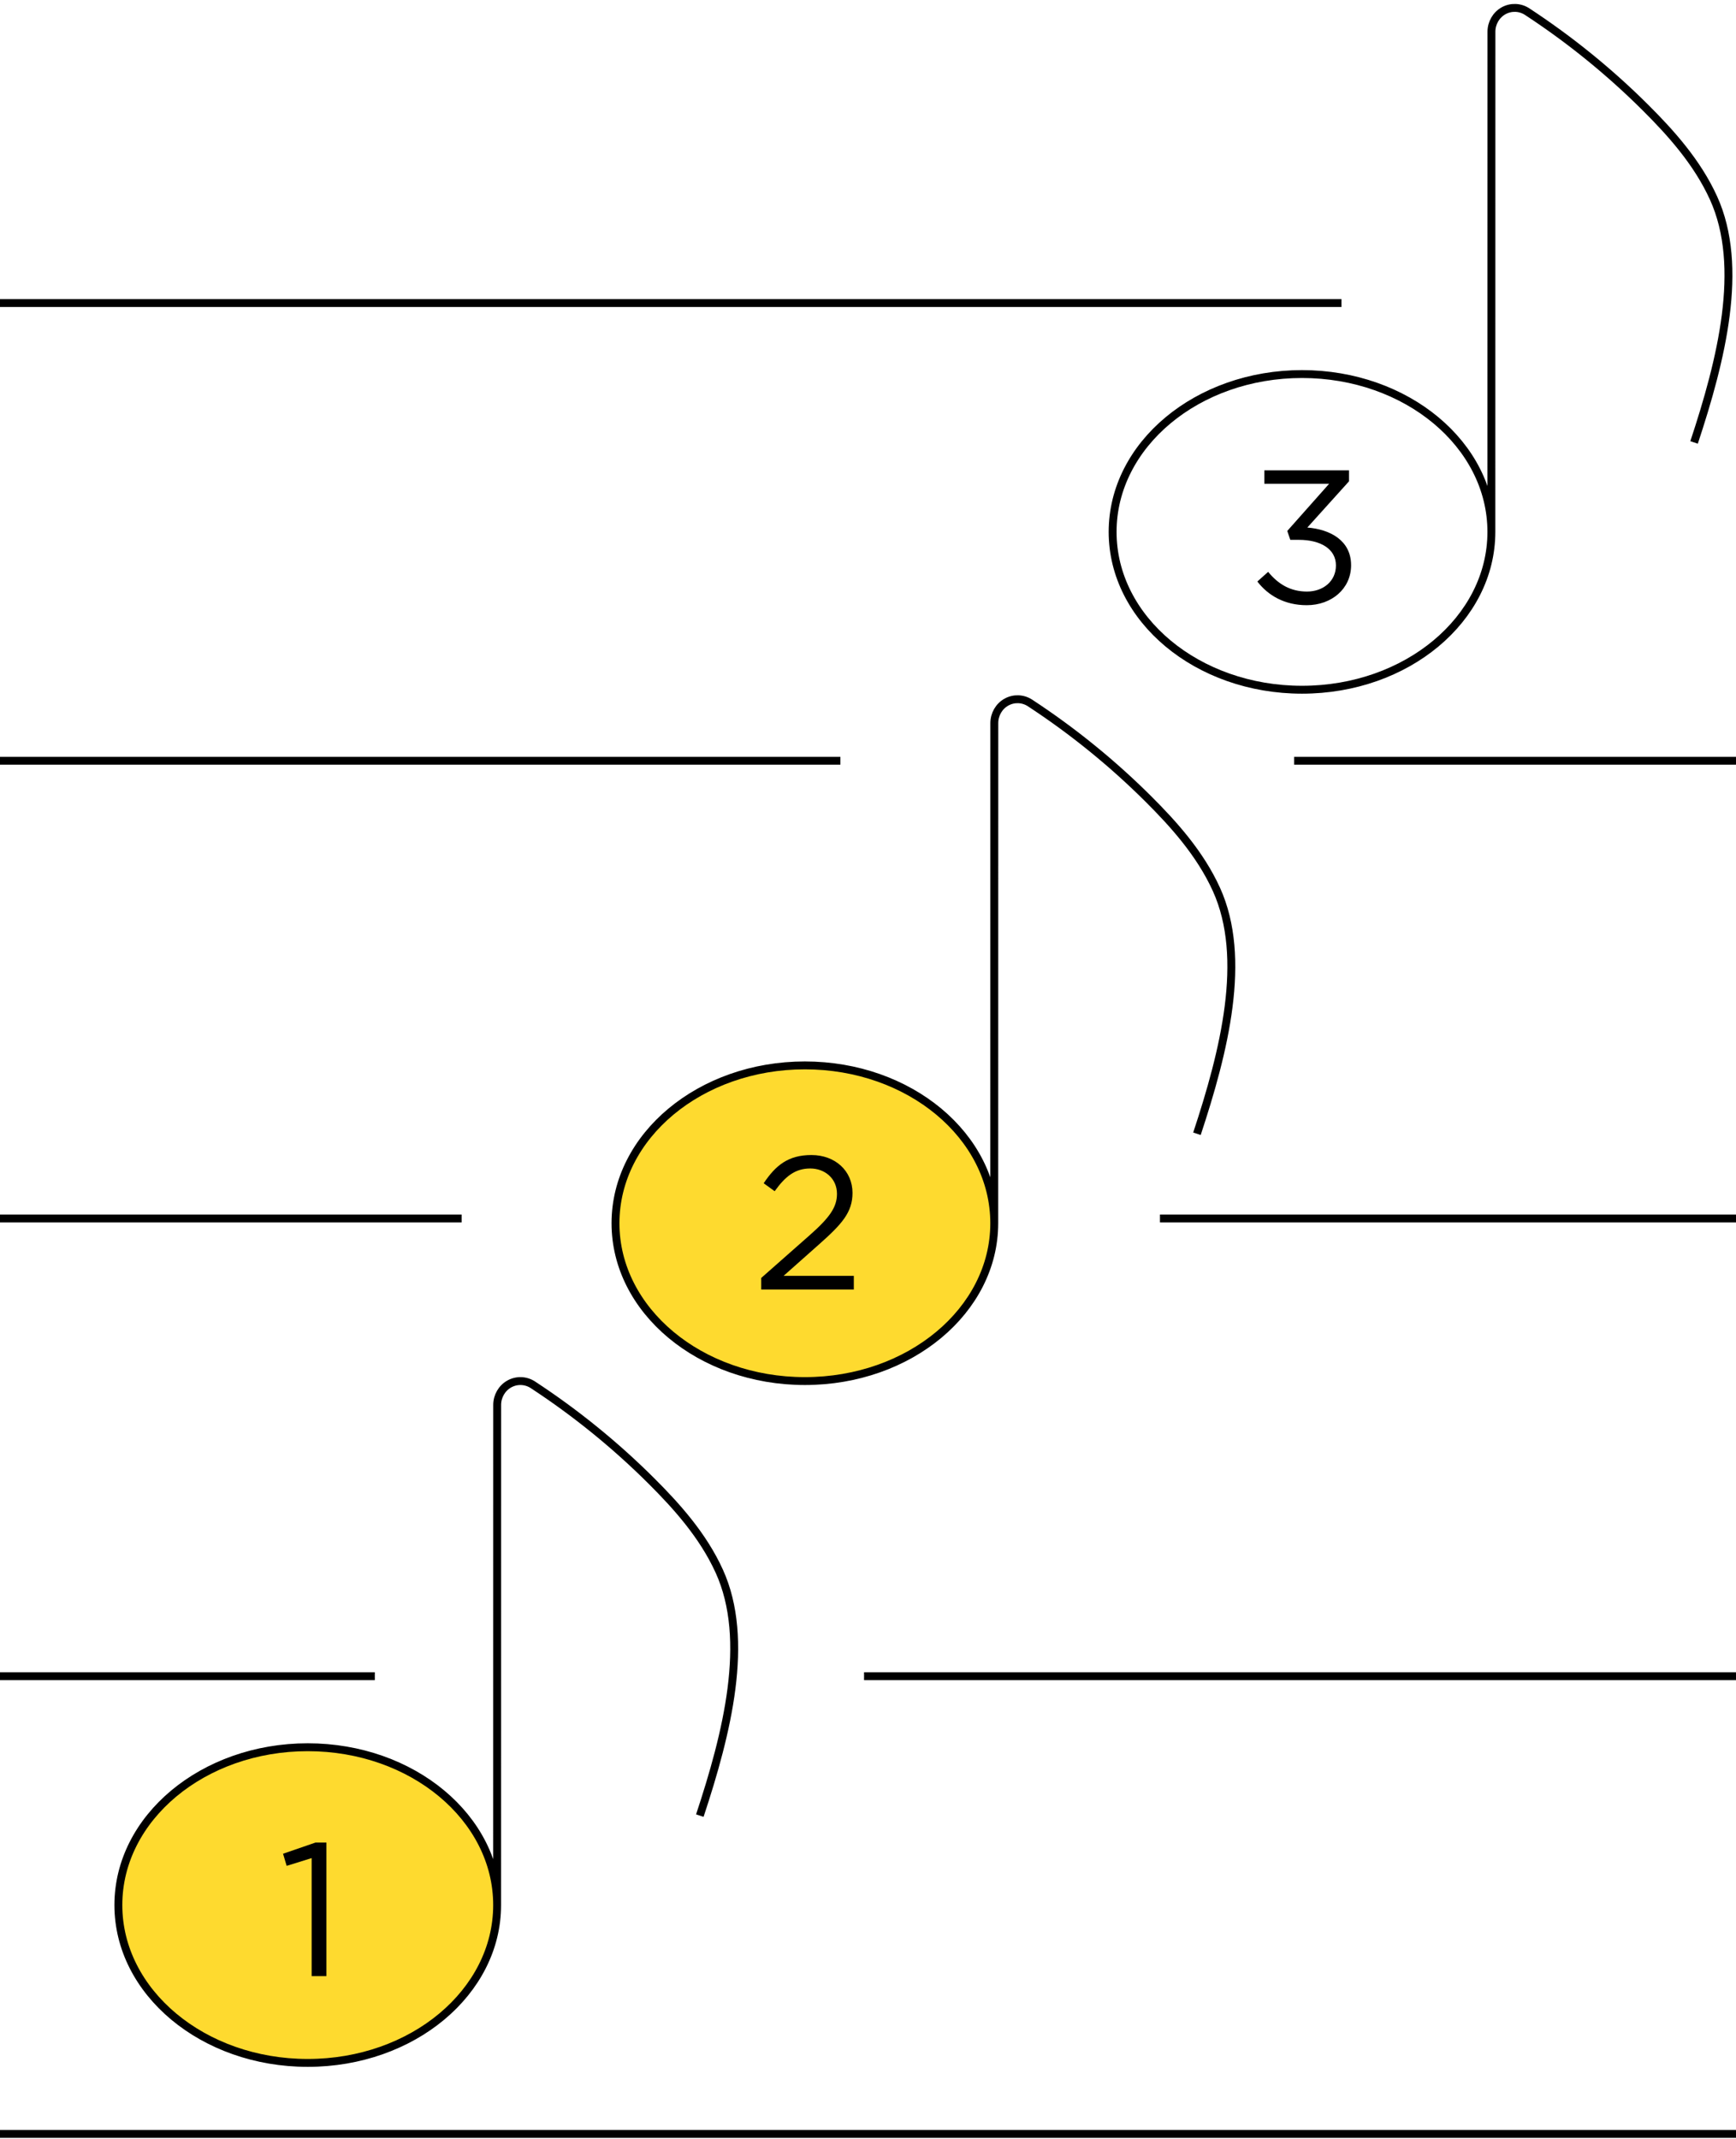 <svg width="220" height="271" viewBox="0 0 220 271" fill="none" xmlns="http://www.w3.org/2000/svg">
<path d="M0 38.398H170M0 96.398H106.5M220 96.398H164M0 154.398H58.5M220 154.398H147M0 212.398H47.5M220 212.398H109.5M0 270.398H220" stroke="black"/>
<path d="M63 241.398C63 252.444 52.255 261.398 39 261.398C25.745 261.398 15 252.444 15 241.398C15 230.353 25.745 221.398 39 221.398C52.255 221.398 63 230.353 63 241.398Z" fill="#FEDA2F"/>
<path d="M63 241.398L63.007 178.024C63.007 176.919 63.593 175.902 64.535 175.37C65.482 174.841 66.63 174.882 67.534 175.474C72.956 179.026 78.012 183.131 82.564 187.673C85.641 190.744 89.068 194.501 91.153 199.093C95.121 207.827 92.133 219.648 88.687 230.063M63 241.398C63 252.444 52.255 261.398 39 261.398C25.745 261.398 15 252.444 15 241.398C15 230.353 25.745 221.398 39 221.398C52.255 221.398 63 230.353 63 241.398Z" stroke="black"/>
<path d="M126 155C126 166.046 115.255 175 102 175C88.745 175 78 166.046 78 155C78 143.954 88.745 135 102 135C115.255 135 126 143.954 126 155Z" fill="#FEDA2F"/>
<path d="M126 155L126.007 91.626C126.007 90.52 126.593 89.504 127.535 88.972C128.482 88.443 129.63 88.484 130.534 89.075C135.956 92.627 141.012 96.733 145.564 101.275C148.641 104.346 152.068 108.102 154.153 112.695C158.121 121.428 155.133 133.25 151.687 143.665M126 155C126 166.046 115.255 175 102 175C88.745 175 78 166.046 78 155C78 143.954 88.745 135 102 135C115.255 135 126 143.954 126 155Z" stroke="black"/>
<path d="M189 67.398L189.007 4.024C189.007 2.919 189.593 1.902 190.535 1.37C191.482 0.841 192.63 0.882 193.534 1.474C198.956 5.026 204.012 9.131 208.564 13.673C211.641 16.744 215.068 20.501 217.153 25.093C221.121 33.827 218.133 45.648 214.687 56.063M189 67.398C189 78.444 178.255 87.398 165 87.398C151.745 87.398 141 78.444 141 67.398C141 56.353 151.745 47.398 165 47.398C178.255 47.398 189 56.353 189 67.398Z" stroke="black"/>
<path d="M39.495 250.398H41.367V233.478H39.975L35.871 234.894L36.327 236.43L39.495 235.446V250.398Z" fill="black"/>
<path d="M165.605 76.686C168.725 76.686 171.221 74.622 171.221 71.622C171.221 68.502 168.605 67.086 165.677 66.846L170.957 60.99V59.598H160.229V61.302H168.437L163.133 67.278L163.517 68.406H164.597C167.357 68.406 169.301 69.558 169.301 71.646C169.301 73.662 167.669 74.958 165.629 74.958C163.565 74.958 162.005 74.046 160.709 72.462L159.341 73.686C160.709 75.462 162.797 76.686 165.605 76.686Z" fill="black"/>
<path d="M96.468 163.398H108.204V161.67H99.3L103.788 157.686C106.716 155.094 108.036 153.606 108.036 151.158C108.036 148.374 105.852 146.358 102.828 146.358C99.876 146.358 98.292 147.678 96.78 149.934L98.172 150.942C99.516 149.07 100.764 148.062 102.684 148.062C104.508 148.062 106.068 149.31 106.068 151.278C106.068 152.958 105.156 154.278 102.564 156.558L96.468 161.934V163.398Z" fill="black"/>
</svg>
